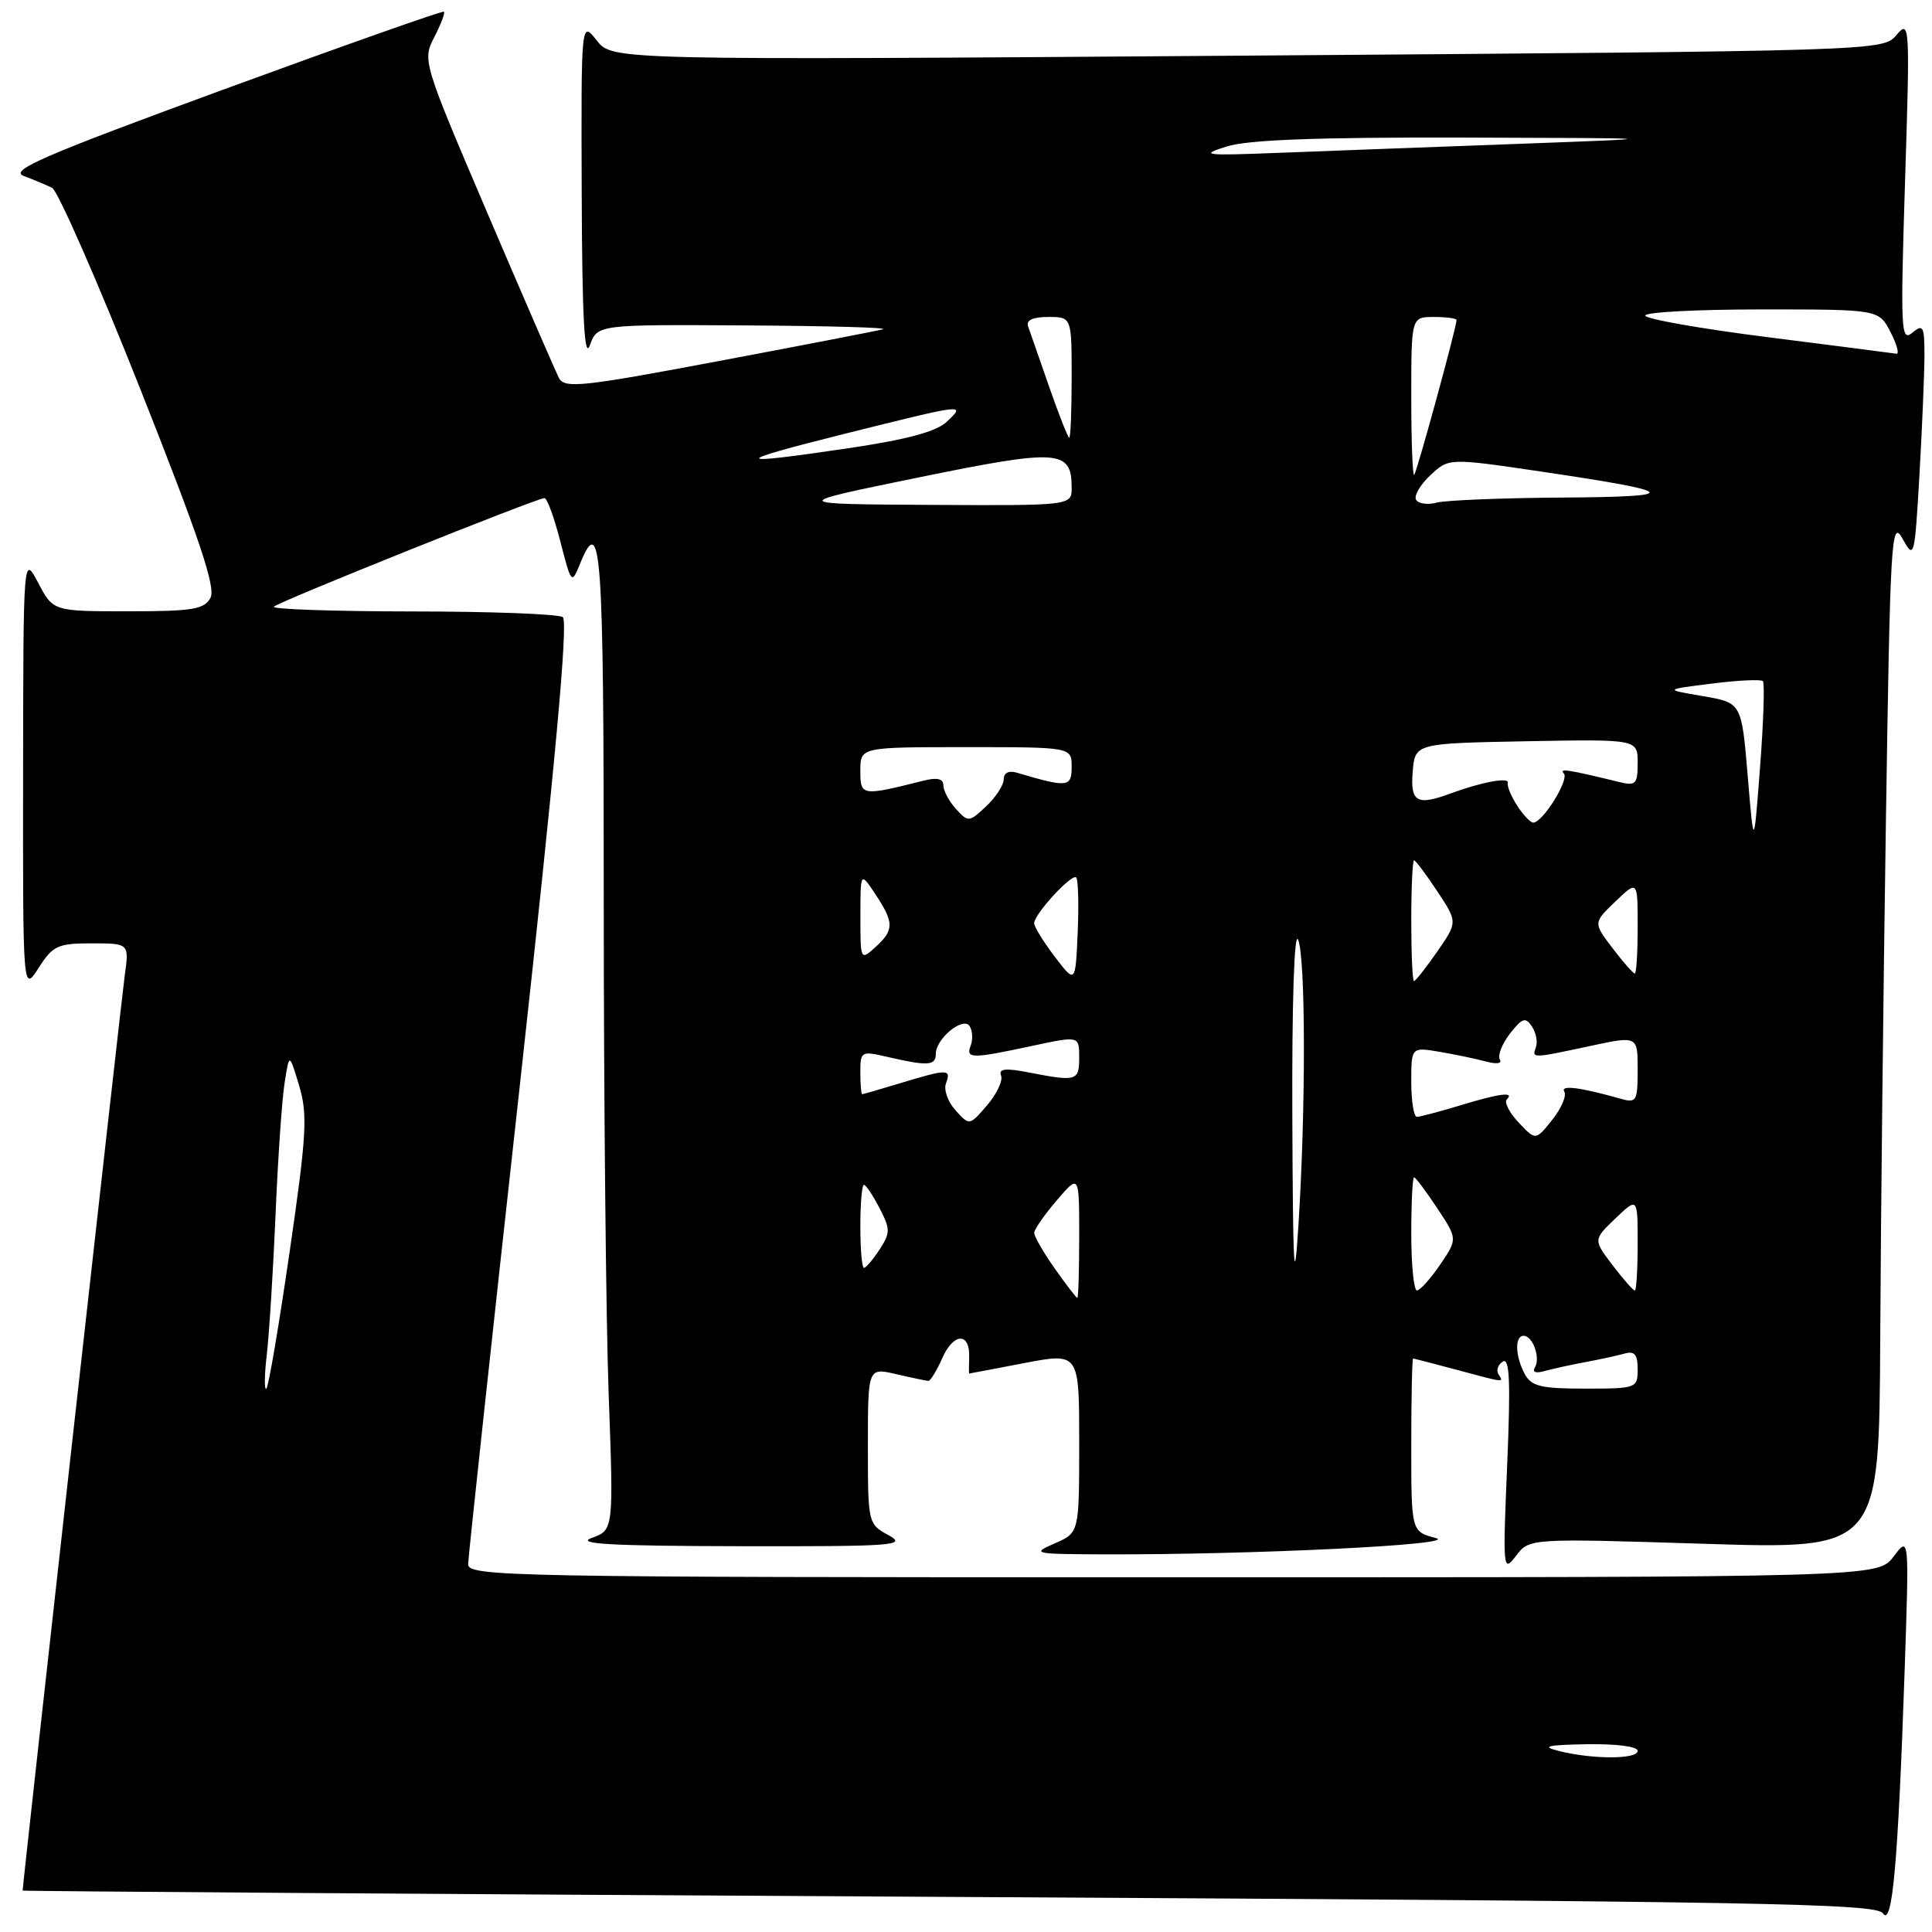 <?xml version="1.0" encoding="UTF-8" standalone="no"?>
<!DOCTYPE svg PUBLIC "-//W3C//DTD SVG 1.1//EN" "http://www.w3.org/Graphics/SVG/1.1/DTD/svg11.dtd" >
<svg xmlns="http://www.w3.org/2000/svg" xmlns:xlink="http://www.w3.org/1999/xlink" version="1.1" viewBox="0 0 256 256">
 <g >
 <path fill="currentColor"
d=" M 252.37 221.50 C 252.98 203.50 252.98 203.50 250.91 206.25 C 248.83 209.00 248.83 209.00 155.42 209.00 C 67.10 209.00 62.00 208.90 62.03 207.25 C 62.05 206.29 65.12 177.82 68.86 144.00 C 73.58 101.21 75.32 82.28 74.57 81.77 C 73.98 81.36 64.99 81.02 54.58 81.02 C 44.18 81.01 35.94 80.72 36.28 80.39 C 36.96 79.71 71.12 66.01 72.14 66.00 C 72.50 66.00 73.44 68.59 74.25 71.75 C 75.69 77.37 75.75 77.44 76.84 74.75 C 79.67 67.77 80.00 72.49 80.00 119.34 C 80.00 145.38 80.29 174.79 80.65 184.71 C 81.31 202.73 81.31 202.73 78.40 203.79 C 76.21 204.58 81.01 204.85 98.00 204.88 C 118.49 204.92 120.25 204.79 117.75 203.43 C 115.02 201.95 115.00 201.85 115.00 191.57 C 115.00 181.21 115.00 181.21 118.75 182.08 C 120.81 182.56 122.73 182.96 123.01 182.98 C 123.28 182.99 124.12 181.63 124.86 179.95 C 126.36 176.57 128.54 176.51 128.42 179.85 C 128.38 181.03 128.38 182.00 128.42 182.00 C 128.46 182.00 131.76 181.38 135.75 180.61 C 143.00 179.23 143.00 179.23 143.00 191.16 C 143.00 203.10 143.00 203.10 139.75 204.51 C 136.65 205.86 136.94 205.92 146.00 205.96 C 165.83 206.03 193.61 204.68 190.25 203.80 C 187.00 202.94 187.00 202.94 187.00 191.47 C 187.00 185.16 187.11 180.01 187.25 180.01 C 187.39 180.02 189.97 180.69 193.00 181.50 C 199.56 183.26 199.26 183.23 198.54 182.07 C 198.23 181.56 198.50 180.81 199.14 180.41 C 200.04 179.86 200.17 183.17 199.71 194.09 C 199.12 208.02 199.16 208.42 200.87 206.17 C 202.64 203.83 202.64 203.83 225.82 204.56 C 249.00 205.29 249.00 205.29 249.14 177.39 C 249.21 162.05 249.55 131.28 249.89 109.00 C 250.46 71.25 250.61 68.70 252.09 71.37 C 253.64 74.17 253.70 73.95 254.34 62.87 C 254.70 56.62 254.99 49.53 255.00 47.13 C 255.00 43.21 254.83 42.89 253.38 44.10 C 251.88 45.34 251.81 43.73 252.43 23.98 C 253.09 3.20 253.05 2.57 251.30 4.63 C 249.50 6.75 249.50 6.75 165.32 7.37 C 81.13 7.98 81.13 7.98 79.07 5.36 C 77.00 2.73 77.00 2.73 77.08 25.62 C 77.14 42.18 77.44 47.74 78.16 45.75 C 79.17 43.00 79.17 43.00 98.83 43.12 C 109.65 43.18 117.83 43.41 117.00 43.63 C 116.17 43.85 106.36 45.75 95.20 47.85 C 77.07 51.27 74.81 51.50 74.07 50.09 C 73.61 49.21 69.35 39.39 64.59 28.25 C 56.02 8.19 55.96 7.98 57.55 4.91 C 58.43 3.21 59.00 1.69 58.82 1.55 C 58.65 1.40 45.52 6.04 29.65 11.85 C 5.65 20.65 1.19 22.58 3.15 23.32 C 4.44 23.80 6.13 24.51 6.90 24.89 C 7.66 25.27 12.92 37.25 18.57 51.50 C 26.40 71.26 28.62 77.85 27.89 79.21 C 27.07 80.75 25.52 81.00 16.99 81.00 C 7.05 81.00 7.05 81.00 5.07 77.25 C 3.09 73.50 3.09 73.50 3.06 102.50 C 3.03 131.50 3.03 131.50 5.12 128.25 C 7.00 125.30 7.65 125.00 12.16 125.00 C 17.12 125.00 17.12 125.00 16.53 129.25 C 16.08 132.47 3.00 249.69 3.00 250.51 C 3.00 250.60 58.24 250.98 125.75 251.35 C 233.46 251.94 248.62 252.21 249.50 253.53 C 250.74 255.39 251.50 246.90 252.37 221.50 Z  M 206.50 232.00 C 204.18 231.41 205.03 231.21 210.25 231.12 C 214.16 231.05 217.00 231.42 217.00 232.00 C 217.00 233.14 210.98 233.14 206.50 232.00 Z  M 35.35 179.50 C 35.67 176.75 36.19 168.43 36.51 161.00 C 36.82 153.57 37.36 145.70 37.71 143.50 C 38.33 139.50 38.33 139.50 39.64 143.86 C 40.78 147.69 40.63 150.36 38.38 165.86 C 36.97 175.56 35.59 183.72 35.30 184.00 C 35.01 184.28 35.03 182.25 35.35 179.50 Z  M 202.04 182.07 C 200.76 179.69 200.69 177.00 201.89 177.00 C 203.11 177.00 204.15 179.94 203.38 181.20 C 203.00 181.81 203.50 182.00 204.62 181.68 C 205.66 181.39 208.07 180.86 210.00 180.50 C 211.93 180.14 214.29 179.63 215.25 179.36 C 216.59 178.98 217.00 179.47 217.00 181.43 C 217.00 183.94 216.85 184.00 210.04 184.00 C 204.17 184.00 202.91 183.69 202.04 182.07 Z  M 171.24 148.00 C 171.18 132.99 171.49 123.32 172.00 124.50 C 173.01 126.86 173.04 146.93 172.04 162.50 C 171.48 171.26 171.32 168.32 171.24 148.00 Z  M 139.75 168.07 C 138.24 165.93 137.02 163.80 137.04 163.34 C 137.06 162.88 138.41 160.94 140.04 159.04 C 143.00 155.58 143.00 155.58 143.00 163.79 C 143.00 168.30 142.89 171.99 142.75 171.98 C 142.61 171.97 141.26 170.21 139.75 168.07 Z  M 187.00 163.50 C 187.00 159.38 187.17 156.00 187.37 156.00 C 187.57 156.00 188.95 157.84 190.44 160.09 C 193.14 164.17 193.14 164.17 190.82 167.58 C 189.54 169.45 188.16 170.99 187.75 170.99 C 187.34 171.00 187.00 167.62 187.00 163.50 Z  M 213.67 167.64 C 211.11 164.27 211.11 164.27 214.05 161.45 C 217.00 158.63 217.00 158.63 217.00 164.81 C 217.00 168.22 216.83 171.00 216.62 171.00 C 216.41 171.00 215.08 169.49 213.67 167.64 Z  M 114.00 162.50 C 114.00 159.47 114.21 157.00 114.47 157.00 C 114.74 157.00 115.66 158.38 116.54 160.08 C 117.99 162.89 117.99 163.36 116.54 165.58 C 115.67 166.91 114.74 168.00 114.48 168.00 C 114.21 168.00 114.00 165.53 114.00 162.50 Z  M 201.23 148.74 C 199.99 147.43 199.29 146.05 199.66 145.68 C 200.72 144.62 198.73 144.87 193.41 146.49 C 190.71 147.31 188.16 147.98 187.75 147.99 C 187.34 148.00 187.00 145.92 187.00 143.37 C 187.00 138.74 187.00 138.74 190.75 139.37 C 192.81 139.72 195.58 140.30 196.91 140.66 C 198.31 141.04 199.07 140.92 198.73 140.38 C 198.42 139.87 199.02 138.33 200.07 136.97 C 201.69 134.88 202.14 134.73 202.98 136.00 C 203.53 136.82 203.77 138.06 203.52 138.75 C 202.97 140.26 202.95 140.26 210.75 138.59 C 217.00 137.25 217.00 137.25 217.00 141.74 C 217.00 145.92 216.84 146.19 214.75 145.59 C 209.39 144.07 206.71 143.73 207.28 144.65 C 207.61 145.18 206.89 146.86 205.68 148.38 C 203.48 151.14 203.48 151.14 201.23 148.74 Z  M 126.61 147.12 C 125.59 146.00 125.02 144.38 125.35 143.54 C 126.08 141.63 125.54 141.63 119.41 143.49 C 116.71 144.31 114.39 144.98 114.25 144.99 C 114.11 145.00 114.00 143.70 114.00 142.11 C 114.00 139.27 114.08 139.23 117.75 140.08 C 122.93 141.28 124.00 141.21 124.00 139.65 C 124.00 137.61 127.65 134.63 128.49 135.98 C 128.87 136.59 128.93 137.75 128.62 138.55 C 127.95 140.30 128.73 140.31 136.75 138.59 C 143.00 137.25 143.00 137.25 143.00 140.12 C 143.00 143.24 142.68 143.34 136.34 142.11 C 133.21 141.50 132.29 141.60 132.65 142.53 C 132.91 143.20 132.07 144.97 130.79 146.46 C 128.46 149.17 128.46 149.17 126.61 147.12 Z  M 139.75 126.75 C 138.24 124.76 137.01 122.77 137.03 122.32 C 137.08 121.08 142.03 115.70 142.60 116.27 C 142.87 116.54 142.96 119.82 142.80 123.56 C 142.50 130.36 142.50 130.36 139.75 126.75 Z  M 187.00 122.00 C 187.00 117.60 187.17 114.00 187.37 114.00 C 187.57 114.00 188.95 115.84 190.44 118.09 C 193.15 122.18 193.15 122.18 190.44 126.09 C 188.95 128.24 187.56 130.00 187.36 130.00 C 187.16 130.00 187.00 126.40 187.00 122.00 Z  M 213.67 125.64 C 211.11 122.27 211.11 122.27 214.05 119.45 C 217.00 116.63 217.00 116.63 217.00 122.81 C 217.00 126.22 216.83 129.00 216.62 129.00 C 216.41 129.00 215.08 127.49 213.67 125.64 Z  M 114.01 121.40 C 114.01 115.50 114.01 115.50 116.00 118.50 C 118.49 122.26 118.49 123.24 116.00 125.50 C 114.02 127.29 114.00 127.25 114.01 121.40 Z  M 231.58 102.81 C 230.77 93.12 230.77 93.12 225.64 92.24 C 220.50 91.37 220.50 91.37 226.81 90.58 C 230.28 90.14 233.33 90.00 233.59 90.25 C 233.84 90.51 233.68 95.62 233.22 101.61 C 232.39 112.50 232.39 112.50 231.58 102.81 Z  M 126.67 107.19 C 125.75 106.17 125.00 104.77 125.00 104.06 C 125.00 103.18 124.18 102.99 122.38 103.44 C 114.14 105.51 114.00 105.49 114.00 102.12 C 114.00 99.00 114.00 99.00 128.00 99.00 C 142.00 99.00 142.00 99.00 142.00 101.61 C 142.00 104.33 141.48 104.38 134.75 102.39 C 133.67 102.06 133.00 102.40 133.00 103.26 C 133.00 104.02 131.95 105.64 130.67 106.84 C 128.41 108.96 128.29 108.97 126.67 107.19 Z  M 201.03 106.75 C 200.23 105.51 199.67 104.15 199.79 103.73 C 200.02 102.94 196.29 103.63 192.18 105.15 C 187.73 106.79 186.86 106.28 187.19 102.25 C 187.50 98.50 187.50 98.50 202.25 98.22 C 217.00 97.95 217.00 97.95 217.00 101.08 C 217.00 103.92 216.76 104.16 214.50 103.61 C 207.70 101.95 206.56 101.78 207.22 102.50 C 207.96 103.30 204.41 109.00 203.17 109.00 C 202.79 109.00 201.83 107.99 201.03 106.75 Z  M 121.74 63.26 C 140.30 59.46 142.00 59.57 142.00 64.62 C 142.00 67.00 142.00 67.00 123.25 66.90 C 104.50 66.79 104.50 66.79 121.74 63.26 Z  M 187.64 66.23 C 187.32 65.71 188.17 64.25 189.52 62.98 C 191.97 60.68 191.97 60.68 204.24 62.49 C 222.60 65.21 223.09 65.82 207.00 65.93 C 199.03 65.98 191.54 66.29 190.36 66.60 C 189.19 66.92 187.96 66.75 187.64 66.23 Z  M 187.00 52.67 C 187.00 42.00 187.00 42.00 190.00 42.00 C 191.65 42.00 193.00 42.18 193.00 42.41 C 193.00 43.35 187.75 62.53 187.39 62.92 C 187.18 63.15 187.00 58.53 187.00 52.67 Z  M 112.00 57.46 C 127.97 53.47 128.00 53.47 125.47 55.87 C 124.09 57.19 120.22 58.23 112.50 59.38 C 96.77 61.71 96.66 61.30 112.00 57.46 Z  M 139.02 51.25 C 137.73 47.54 136.47 43.94 136.23 43.25 C 135.94 42.42 136.84 42.00 138.89 42.00 C 142.00 42.00 142.00 42.00 142.00 50.00 C 142.00 54.40 141.86 58.00 141.68 58.00 C 141.51 58.00 140.31 54.96 139.02 51.25 Z  M 234.25 44.68 C 225.31 43.55 218.00 42.26 218.00 41.81 C 218.00 41.36 224.96 41.00 233.47 41.00 C 248.95 41.00 248.95 41.00 250.50 44.00 C 251.35 45.65 251.70 46.94 251.28 46.87 C 250.85 46.80 243.19 45.81 234.25 44.68 Z  M 162.50 19.42 C 165.34 18.52 174.45 18.18 194.00 18.23 C 221.50 18.31 221.50 18.31 201.00 19.07 C 189.72 19.48 175.55 20.02 169.50 20.25 C 159.55 20.64 158.88 20.56 162.50 19.42 Z "/>
</g>
</svg>